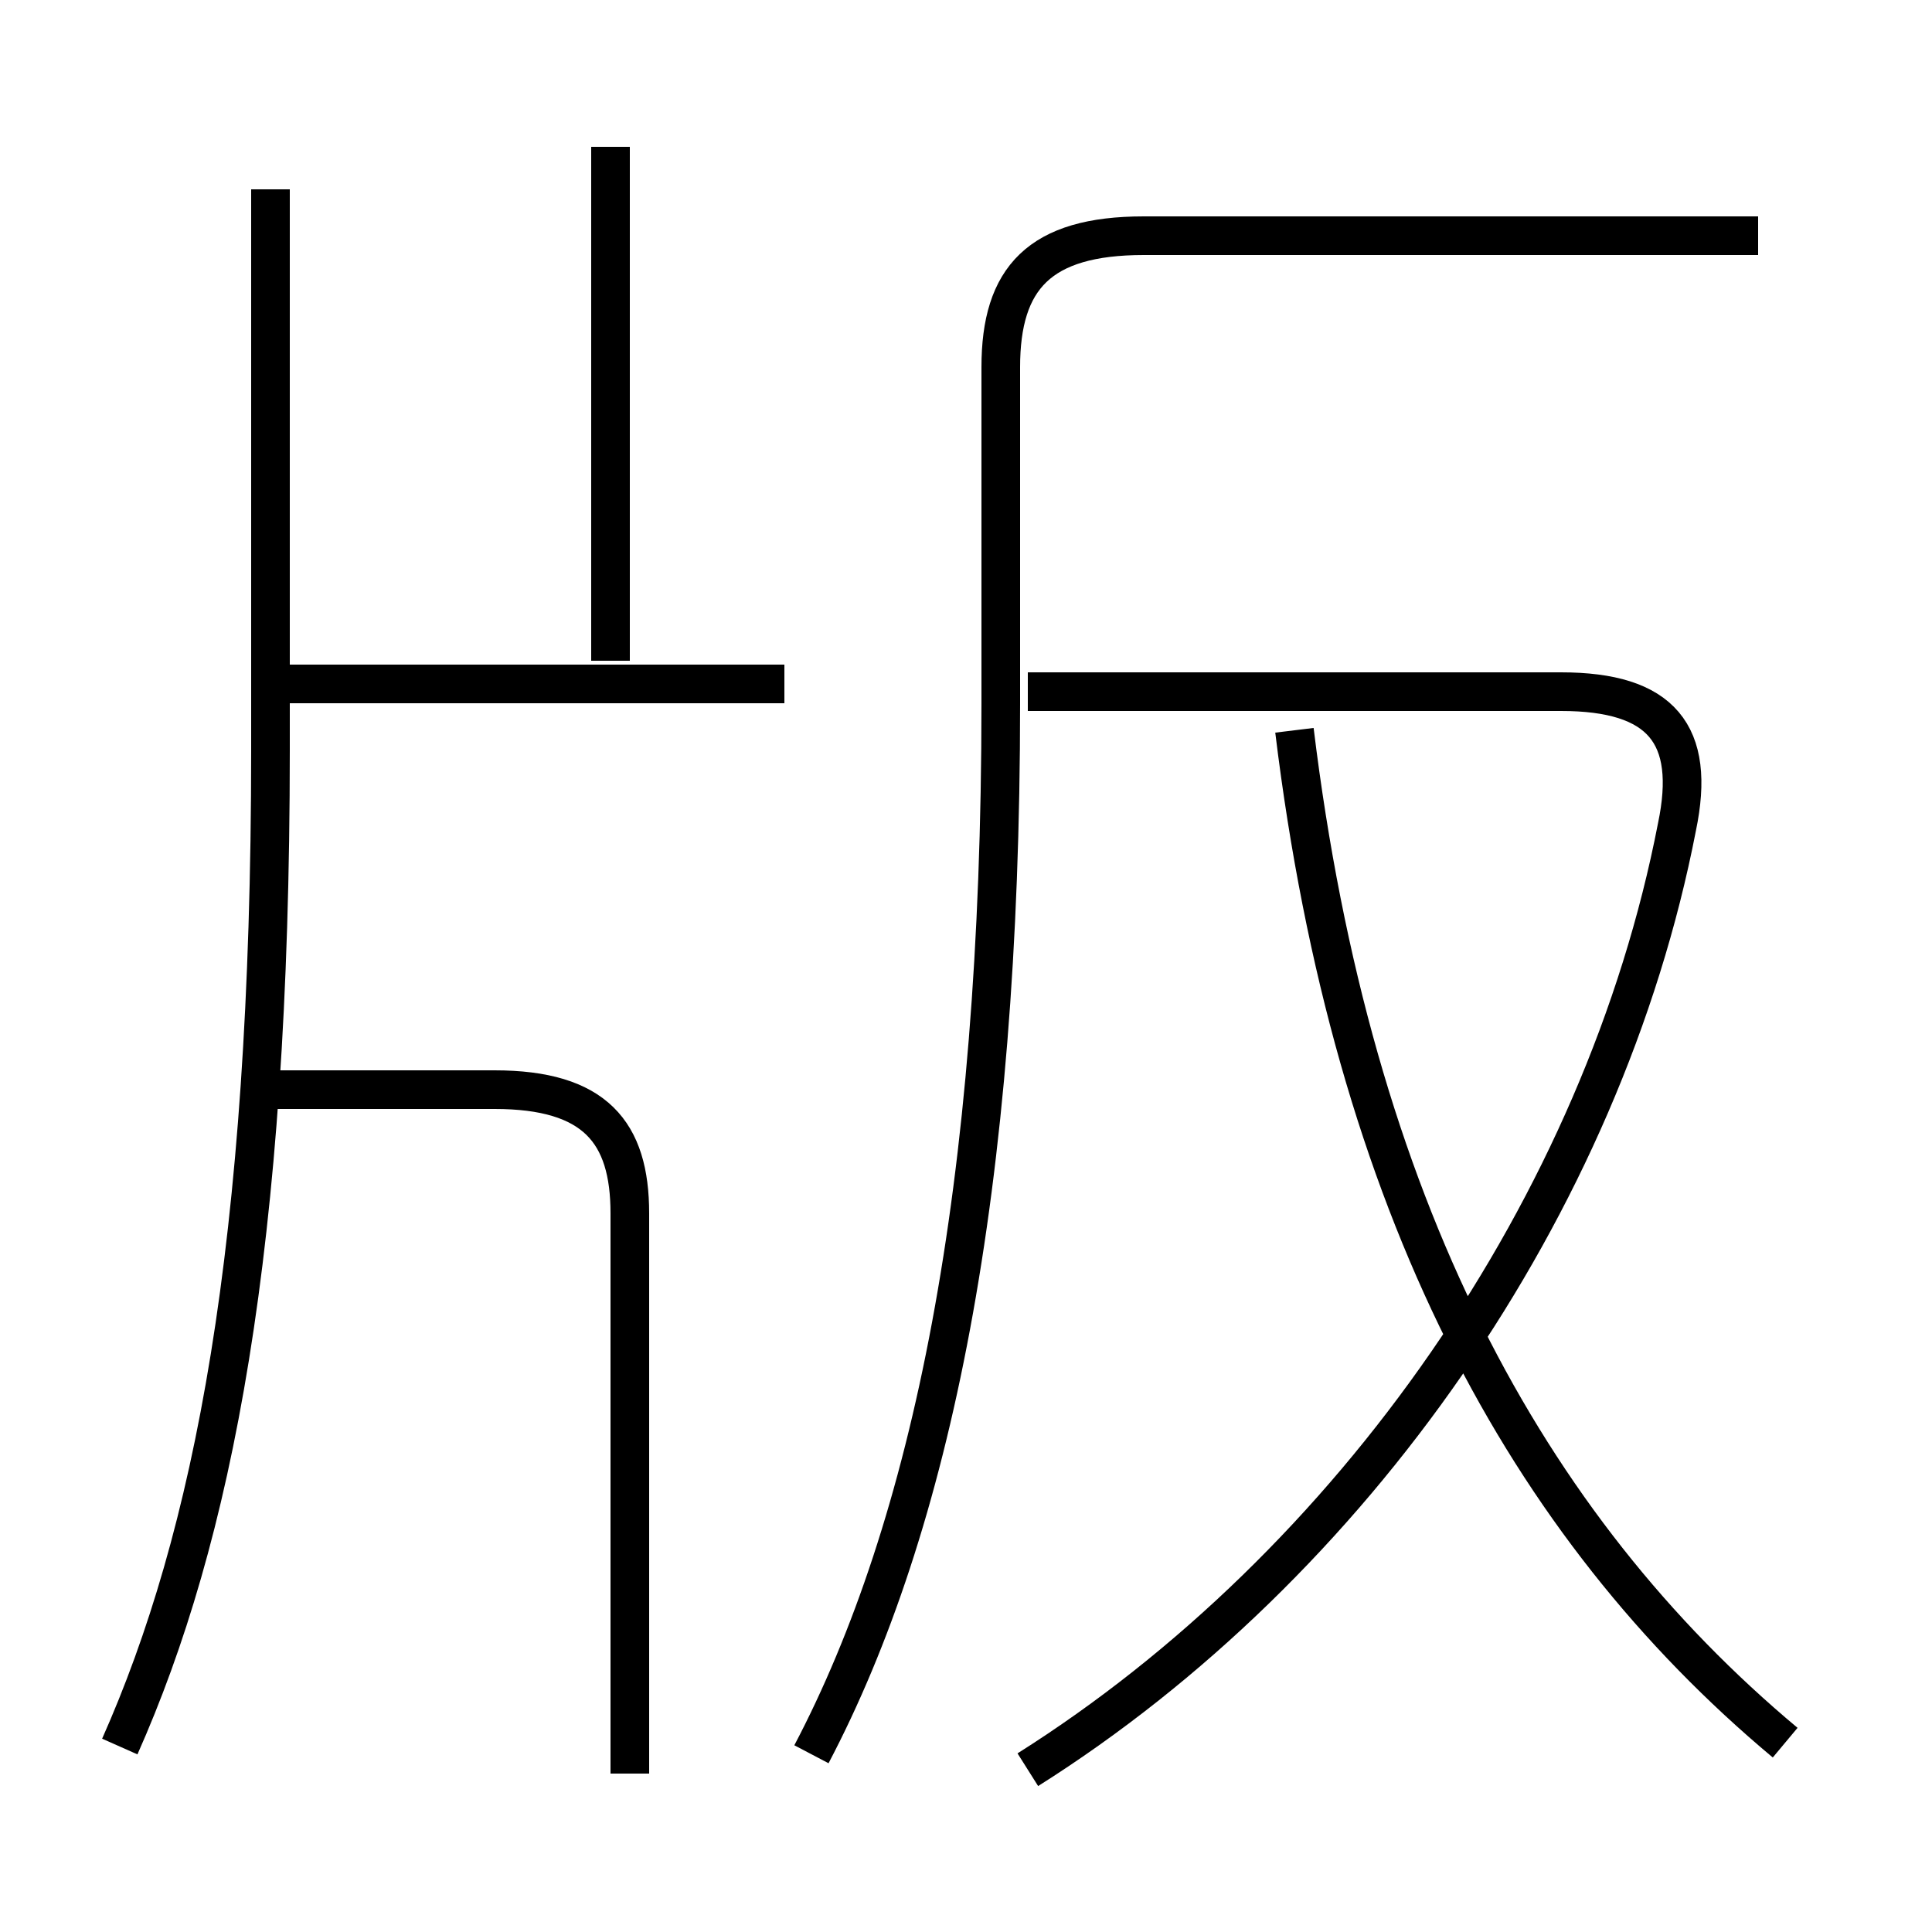 <?xml version='1.0' encoding='utf8'?>
<svg viewBox="0.0 -6.0 50.0 50.0" version="1.1" xmlns="http://www.w3.org/2000/svg">
<rect x="0.0" y="-6.0" width="50.0" height="50.0" fill="#808080" stroke="none"/>
<rect x="-1000" y="-1000" width="2000" height="2000" stroke="white" fill="white"/>
<g style="fill:white;stroke:#000000;  stroke-width:1">
<path d="M 3.1 1.2 C 5.5 -4.2 7.0 -11.7 7.0 -24.6 L 7.0 -39.1 M 16.3 1.9 L 16.3 -12.6 C 16.3 -14.7 15.4 -15.8 12.8 -15.8 L 6.8 -15.8 M 20.3 -26.3 L 7.2 -26.3 M 21.0 1.4 C 24.1 -4.5 25.9 -13.2 25.9 -25.8 L 25.9 -34.5 C 25.9 -36.8 26.9 -37.9 29.6 -37.9 L 45.5 -37.9 M 26.6 1.8 C 35.0 -3.5 41.5 -12.8 43.4 -22.6 C 43.9 -25.0 43.0 -26.1 40.4 -26.1 L 26.6 -26.1 M 46.2 1.1 C 39.5 -4.5 35.0 -12.8 33.5 -25.1 M 15.8 -26.9 L 15.8 -40.2" transform="translate(0.0 38.0)" />
</g>
</svg>
